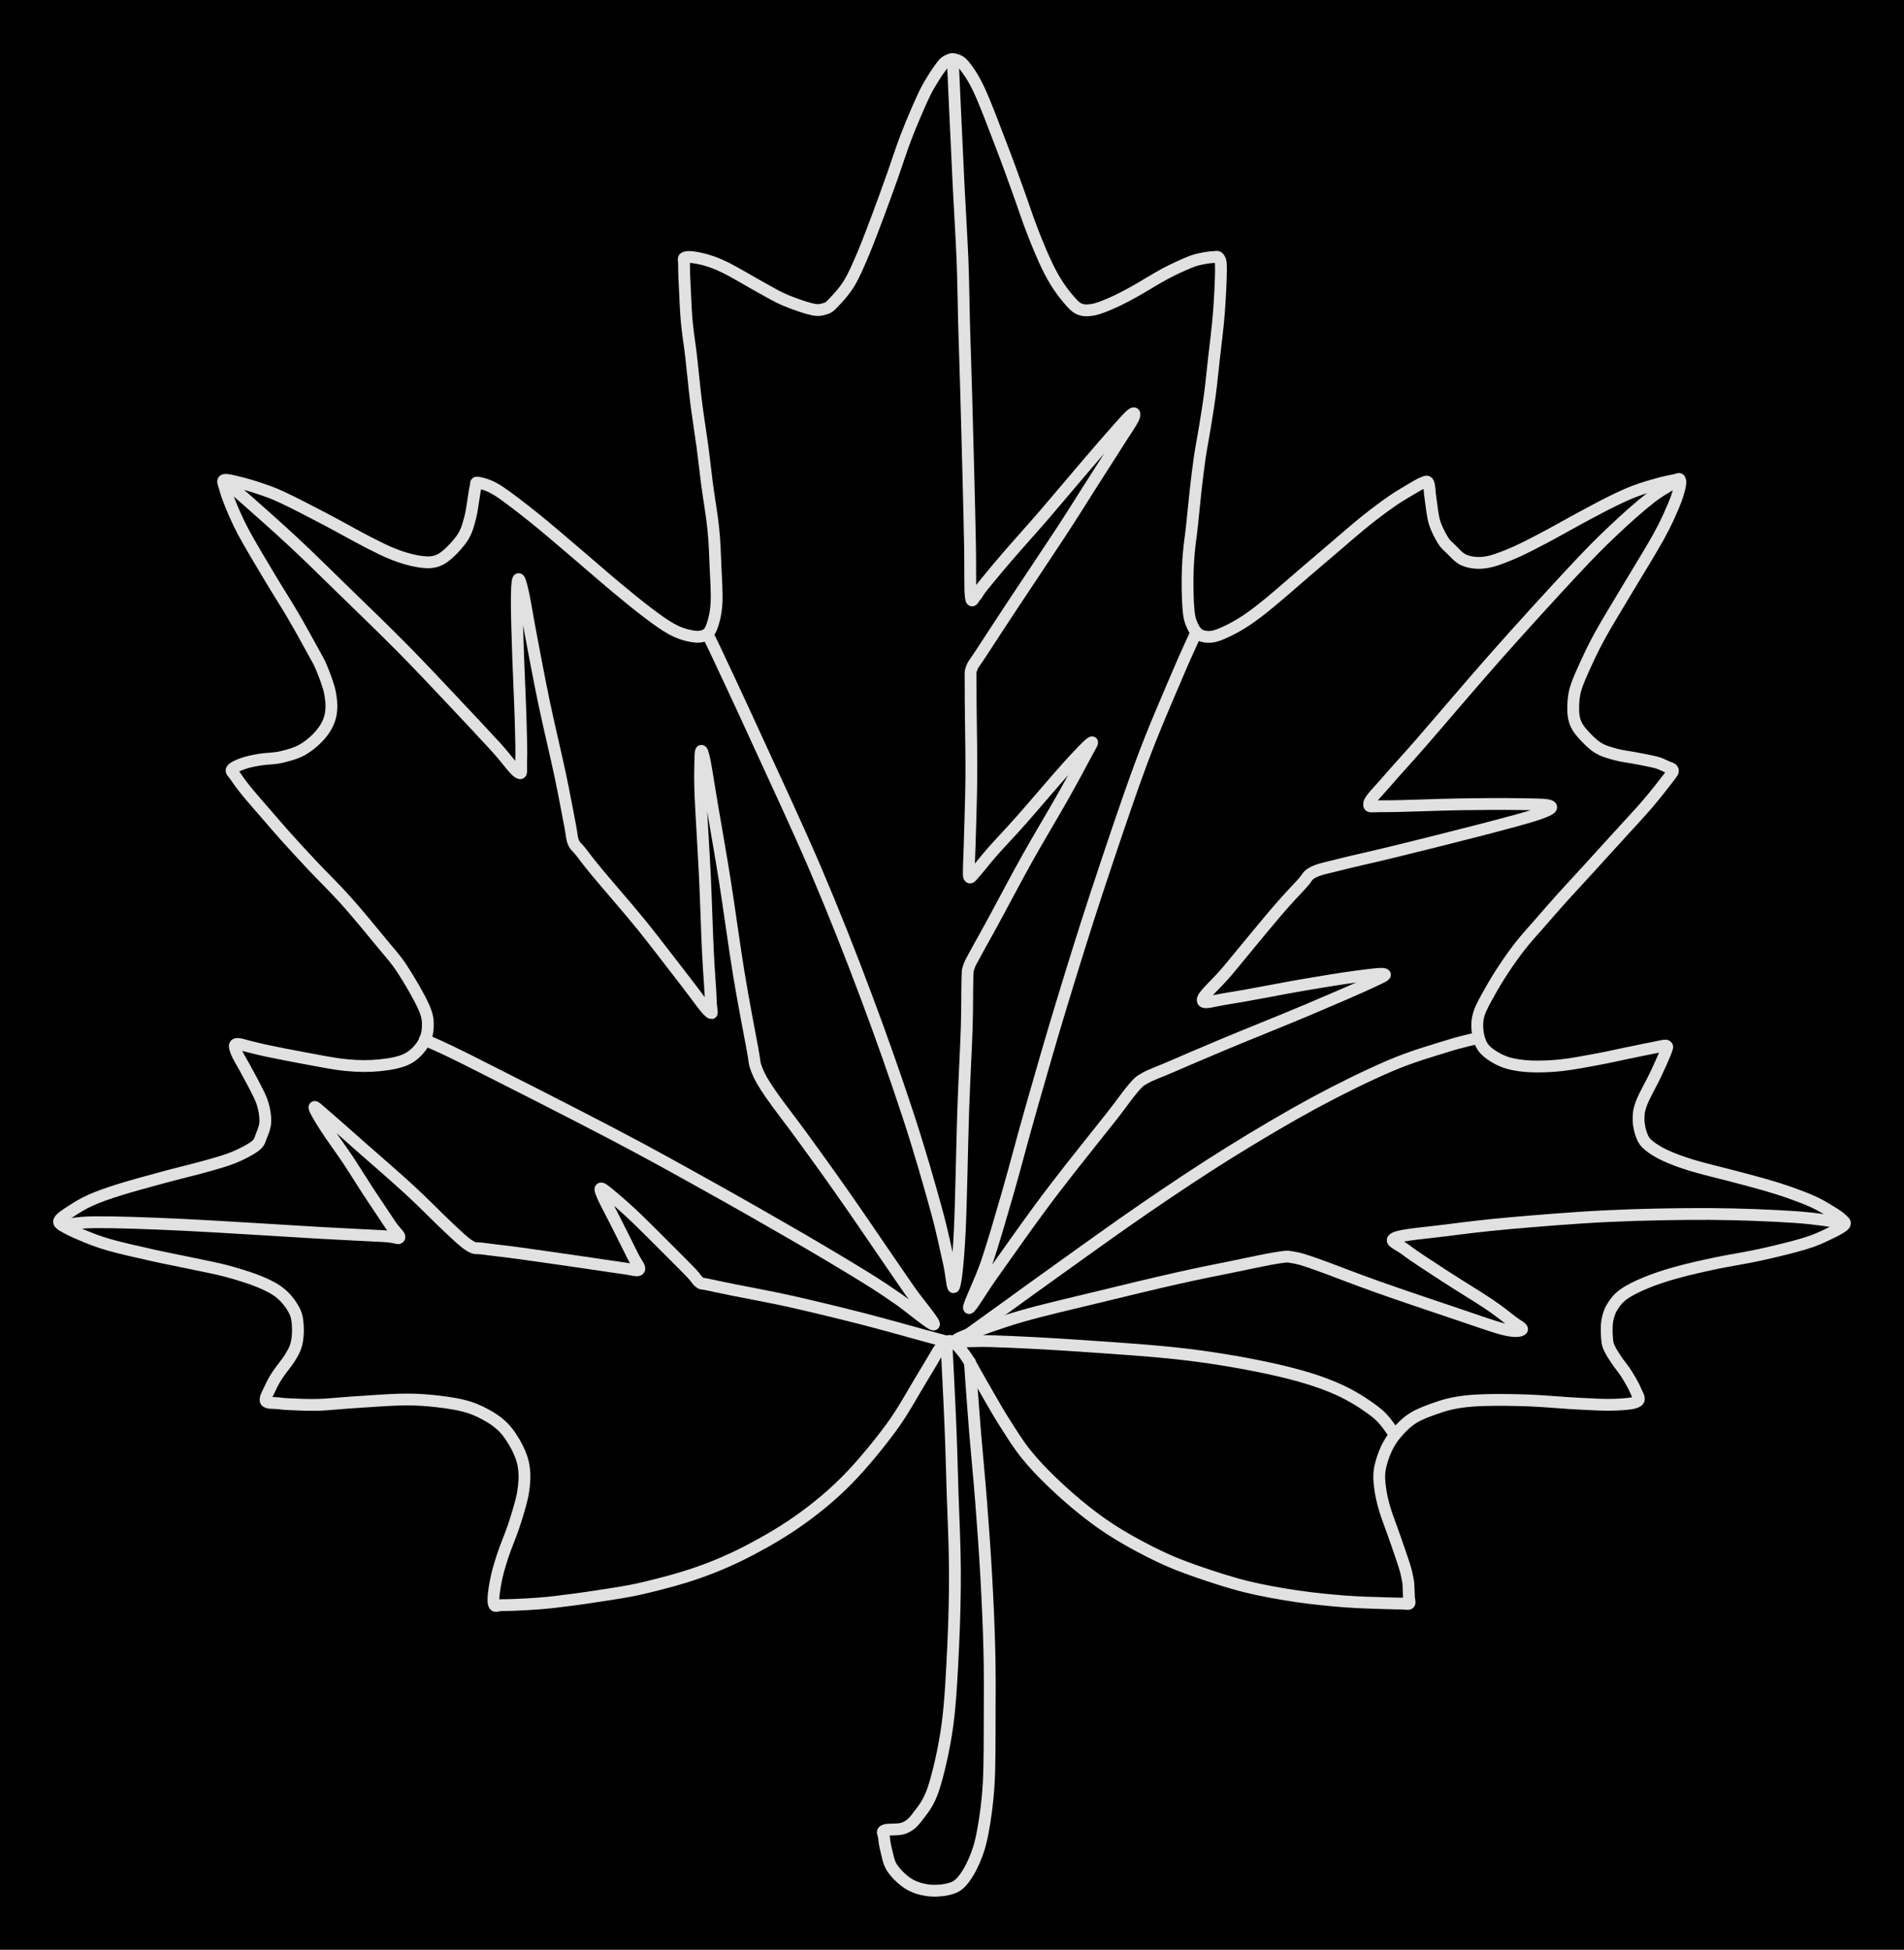 <svg version="1.1" xmlns="http://www.w3.org/2000/svg" viewBox="0 0 322.485 330.187" width="322.485" height="330.187" class="excalidraw-svg"><!-- svg-source:excalidraw --><defs><style class="style-fonts">
      </style></defs><rect x="0" y="0" width="322.485" height="330.187" fill="#000000"></rect><g stroke-linecap="round"><g transform="translate(160.306 227.445) rotate(0 -1.635 46.327)"><path d="M0 0 C0.11 2.34, 0.5 9.79, 0.67 14.05 C0.85 18.3, 0.91 21.47, 1.04 25.51 C1.17 29.56, 1.41 34.05, 1.43 38.34 C1.45 42.62, 1.35 46.81, 1.14 51.22 C0.93 55.62, 0.7 60.74, 0.15 64.77 C-0.41 68.81, -1.36 72.87, -2.19 75.43 C-3.03 77.99, -4.03 79.04, -4.86 80.16 C-5.69 81.27, -6.23 81.73, -7.17 82.12 C-8.11 82.52, -9.92 82.26, -10.49 82.52 C-11.06 82.77, -10.64 83.07, -10.59 83.65 C-10.54 84.22, -10.41 85.12, -10.18 85.99 C-9.95 86.86, -9.81 87.97, -9.2 88.88 C-8.59 89.8, -7.5 90.88, -6.51 91.51 C-5.52 92.14, -4.4 92.49, -3.29 92.65 C-2.17 92.82, -0.79 92.74, 0.18 92.51 C1.14 92.28, 1.76 92.07, 2.52 91.26 C3.27 90.46, 4.09 89.08, 4.7 87.67 C5.31 86.25, 5.75 84.95, 6.15 82.77 C6.56 80.59, 6.96 77.89, 7.15 74.59 C7.34 71.29, 7.3 66.76, 7.32 62.97 C7.34 59.19, 7.36 55.79, 7.26 51.89 C7.17 47.99, 6.97 43.7, 6.74 39.56 C6.51 35.41, 6.2 31.11, 5.88 27.02 C5.57 22.94, 5.11 18.36, 4.84 15.04 C4.57 11.72, 4.39 9.08, 4.24 7.11 C4.1 5.14, 4.02 3.87, 3.97 3.22 M0 0 C0.11 2.34, 0.5 9.79, 0.67 14.05 C0.85 18.3, 0.91 21.47, 1.04 25.51 C1.17 29.56, 1.41 34.05, 1.43 38.34 C1.45 42.62, 1.35 46.81, 1.14 51.22 C0.93 55.62, 0.7 60.74, 0.15 64.77 C-0.41 68.81, -1.36 72.87, -2.19 75.43 C-3.03 77.99, -4.03 79.04, -4.86 80.16 C-5.69 81.27, -6.23 81.73, -7.17 82.12 C-8.11 82.52, -9.92 82.26, -10.49 82.52 C-11.06 82.77, -10.64 83.07, -10.59 83.65 C-10.54 84.22, -10.41 85.12, -10.18 85.99 C-9.95 86.86, -9.81 87.97, -9.2 88.88 C-8.59 89.8, -7.5 90.88, -6.51 91.51 C-5.52 92.14, -4.4 92.49, -3.29 92.65 C-2.17 92.82, -0.79 92.74, 0.18 92.51 C1.14 92.28, 1.76 92.07, 2.52 91.26 C3.27 90.46, 4.09 89.08, 4.7 87.67 C5.31 86.25, 5.75 84.95, 6.15 82.77 C6.56 80.59, 6.96 77.89, 7.15 74.59 C7.34 71.29, 7.3 66.76, 7.32 62.97 C7.34 59.19, 7.36 55.79, 7.26 51.89 C7.17 47.99, 6.97 43.7, 6.74 39.56 C6.51 35.41, 6.2 31.11, 5.88 27.02 C5.57 22.94, 5.11 18.36, 4.84 15.04 C4.57 11.72, 4.39 9.08, 4.24 7.11 C4.1 5.14, 4.02 3.87, 3.97 3.22" stroke="#E1E1E1" stroke-width="2" fill="none"></path></g></g><mask></mask><g stroke-linecap="round"><g transform="translate(158.939 228.701) rotate(0 2.273 -87.764)"><path d="M0 0 C0.16 -0.19, 0.62 -0.85, 0.96 -1.12 C1.3 -1.39, 1.67 -1.67, 2.05 -1.62 C2.43 -1.56, 2.78 -1.24, 3.24 -0.78 C3.69 -0.32, 4.31 0.45, 4.78 1.15 C5.26 1.85, 5.4 2.23, 6.08 3.41 C6.76 4.6, 7.97 6.76, 8.86 8.28 C9.75 9.81, 10.43 11.02, 11.43 12.56 C12.42 14.11, 13.54 15.93, 14.85 17.55 C16.15 19.18, 17.59 20.68, 19.26 22.29 C20.93 23.9, 22.99 25.72, 24.87 27.2 C26.74 28.68, 28.4 29.86, 30.51 31.15 C32.63 32.44, 35.32 33.88, 37.55 34.93 C39.77 35.98, 41.46 36.61, 43.88 37.46 C46.31 38.3, 49.3 39.29, 52.08 39.98 C54.87 40.67, 57.8 41.18, 60.6 41.6 C63.4 42.02, 66.35 42.3, 68.89 42.5 C71.43 42.7, 74.23 42.74, 75.83 42.8 C77.43 42.86, 77.85 42.85, 78.5 42.85 C79.14 42.86, 79.52 43.03, 79.73 42.85 C79.93 42.67, 79.72 42.28, 79.7 41.78 C79.68 41.29, 79.65 40.35, 79.62 39.87 C79.59 39.38, 79.63 39.44, 79.51 38.88 C79.4 38.32, 79.32 37.74, 78.93 36.48 C78.54 35.23, 77.74 32.97, 77.18 31.35 C76.62 29.74, 75.98 28.15, 75.58 26.8 C75.19 25.45, 74.95 24.35, 74.81 23.24 C74.67 22.14, 74.58 21.26, 74.76 20.16 C74.93 19.07, 75.38 17.72, 75.86 16.68 C76.35 15.64, 76.9 14.78, 77.66 13.91 C78.42 13.03, 79.32 12.12, 80.42 11.43 C81.53 10.74, 83 10.21, 84.27 9.77 C85.54 9.32, 86.62 9.01, 88.06 8.78 C89.5 8.55, 90.87 8.44, 92.9 8.39 C94.93 8.34, 97.63 8.37, 100.24 8.47 C102.85 8.58, 106.18 8.9, 108.56 9.01 C110.95 9.13, 112.91 9.25, 114.54 9.18 C116.17 9.12, 117.76 9.01, 118.36 8.63 C118.97 8.25, 118.45 7.68, 118.15 6.91 C117.86 6.15, 117.13 4.91, 116.6 4.05 C116.06 3.19, 115.42 2.45, 114.94 1.75 C114.47 1.04, 114.03 0.39, 113.75 -0.19 C113.47 -0.77, 113.36 -0.95, 113.28 -1.73 C113.2 -2.51, 113.13 -3.94, 113.27 -4.88 C113.42 -5.82, 113.65 -6.59, 114.13 -7.37 C114.6 -8.15, 115.13 -8.86, 116.1 -9.55 C117.07 -10.24, 118.44 -10.9, 119.93 -11.51 C121.42 -12.12, 123.07 -12.67, 125.03 -13.21 C126.99 -13.76, 129.33 -14.28, 131.69 -14.78 C134.06 -15.28, 136.73 -15.66, 139.23 -16.22 C141.74 -16.77, 144.8 -17.52, 146.72 -18.1 C148.63 -18.68, 149.62 -19.18, 150.73 -19.71 C151.85 -20.23, 153.01 -20.83, 153.39 -21.24 C153.78 -21.66, 153.36 -21.84, 153.02 -22.2 C152.67 -22.56, 152.13 -22.93, 151.34 -23.41 C150.55 -23.9, 149.5 -24.57, 148.3 -25.12 C147.11 -25.68, 145.58 -26.24, 144.19 -26.74 C142.8 -27.23, 141.57 -27.61, 139.94 -28.08 C138.32 -28.55, 136.49 -29.02, 134.45 -29.56 C132.4 -30.1, 129.54 -30.77, 127.67 -31.34 C125.8 -31.91, 124.42 -32.43, 123.21 -32.98 C121.99 -33.54, 121.06 -34.12, 120.39 -34.67 C119.71 -35.22, 119.47 -35.56, 119.17 -36.28 C118.87 -37, 118.61 -38.07, 118.59 -39.01 C118.58 -39.94, 118.6 -40.61, 119.09 -41.9 C119.57 -43.18, 120.8 -45.29, 121.48 -46.73 C122.16 -48.17, 122.85 -49.72, 123.16 -50.53 C123.47 -51.34, 123.54 -51.43, 123.33 -51.58 C123.12 -51.73, 123.03 -51.63, 121.91 -51.43 C120.79 -51.22, 118.3 -50.69, 116.6 -50.35 C114.9 -50, 113.58 -49.68, 111.73 -49.34 C109.88 -49, 107.4 -48.51, 105.51 -48.31 C103.62 -48.11, 101.9 -48.05, 100.39 -48.11 C98.88 -48.18, 97.58 -48.36, 96.45 -48.69 C95.31 -49.03, 94.32 -49.58, 93.58 -50.1 C92.83 -50.62, 92.35 -51.1, 91.97 -51.81 C91.59 -52.53, 91.36 -53.51, 91.29 -54.4 C91.23 -55.29, 91.26 -56.1, 91.6 -57.14 C91.94 -58.18, 92.66 -59.42, 93.34 -60.64 C94.01 -61.86, 94.8 -63.16, 95.66 -64.47 C96.52 -65.77, 97.48 -67.15, 98.51 -68.47 C99.55 -69.79, 100.67 -71.01, 101.87 -72.38 C103.06 -73.75, 104.33 -75.21, 105.66 -76.69 C107 -78.18, 108.23 -79.48, 109.88 -81.29 C111.53 -83.1, 113.88 -85.67, 115.57 -87.54 C117.27 -89.41, 118.71 -90.93, 120.06 -92.5 C121.4 -94.06, 122.9 -95.98, 123.63 -96.95 C124.35 -97.91, 124.44 -97.95, 124.39 -98.27 C124.33 -98.6, 123.77 -98.67, 123.3 -98.89 C122.83 -99.1, 122.42 -99.35, 121.57 -99.59 C120.72 -99.82, 119.33 -100.06, 118.19 -100.29 C117.05 -100.51, 115.8 -100.64, 114.71 -100.94 C113.62 -101.24, 112.6 -101.51, 111.66 -102.1 C110.72 -102.69, 109.72 -103.75, 109.08 -104.48 C108.44 -105.21, 108.09 -105.74, 107.83 -106.48 C107.57 -107.23, 107.5 -108.02, 107.52 -108.94 C107.54 -109.87, 107.57 -110.81, 107.93 -112.05 C108.3 -113.3, 109.01 -114.85, 109.72 -116.4 C110.43 -117.94, 111.07 -119.3, 112.19 -121.32 C113.3 -123.33, 114.8 -125.75, 116.42 -128.48 C118.05 -131.21, 120.57 -135.28, 121.92 -137.7 C123.26 -140.12, 123.88 -141.6, 124.48 -143 C125.09 -144.4, 125.35 -145.36, 125.53 -146.11 C125.71 -146.86, 125.7 -147.27, 125.58 -147.49 C125.45 -147.71, 125.39 -147.54, 124.78 -147.42 C124.17 -147.3, 123.06 -147.09, 121.93 -146.77 C120.79 -146.46, 119.31 -146.04, 117.97 -145.53 C116.63 -145.02, 115.48 -144.48, 113.9 -143.7 C112.32 -142.92, 110.44 -141.9, 108.48 -140.85 C106.53 -139.8, 104.12 -138.41, 102.19 -137.41 C100.25 -136.4, 98.49 -135.48, 96.87 -134.82 C95.26 -134.16, 93.82 -133.6, 92.52 -133.44 C91.23 -133.27, 90.05 -133.44, 89.08 -133.83 C88.12 -134.22, 87.36 -135.19, 86.75 -135.77 C86.14 -136.35, 85.87 -136.53, 85.41 -137.29 C84.96 -138.04, 84.36 -139.14, 84.01 -140.3 C83.67 -141.47, 83.52 -143.2, 83.35 -144.3 C83.18 -145.4, 83.2 -146.47, 82.98 -146.91 C82.77 -147.35, 82.5 -147.09, 82.05 -146.93 C81.59 -146.77, 81.11 -146.47, 80.24 -145.96 C79.38 -145.44, 78.14 -144.76, 76.84 -143.85 C75.54 -142.95, 74.01 -141.81, 72.42 -140.55 C70.84 -139.28, 69.02 -137.69, 67.33 -136.25 C65.63 -134.81, 64.13 -133.52, 62.26 -131.92 C60.39 -130.32, 57.8 -128.03, 56.12 -126.66 C54.44 -125.28, 53.39 -124.48, 52.17 -123.66 C50.95 -122.85, 49.8 -122.22, 48.81 -121.76 C47.82 -121.29, 47.01 -120.95, 46.22 -120.87 C45.44 -120.79, 44.64 -120.93, 44.09 -121.28 C43.54 -121.63, 43.21 -122.29, 42.93 -122.95 C42.64 -123.61, 42.5 -124.06, 42.38 -125.25 C42.26 -126.45, 42.19 -128.54, 42.2 -130.15 C42.2 -131.76, 42.27 -133.36, 42.4 -134.92 C42.52 -136.48, 42.74 -137.71, 42.93 -139.49 C43.13 -141.27, 43.34 -143.64, 43.56 -145.59 C43.78 -147.55, 44 -149.4, 44.26 -151.2 C44.53 -153, 44.85 -154.59, 45.14 -156.38 C45.43 -158.18, 45.75 -160.09, 46 -161.99 C46.25 -163.89, 46.4 -165.56, 46.65 -167.79 C46.89 -170.02, 47.28 -172.84, 47.48 -175.37 C47.69 -177.9, 47.85 -181.36, 47.86 -182.96 C47.87 -184.56, 47.75 -184.61, 47.53 -184.98 C47.3 -185.35, 47.04 -185.18, 46.51 -185.16 C45.99 -185.14, 45.09 -185.01, 44.4 -184.85 C43.71 -184.69, 43.39 -184.64, 42.39 -184.22 C41.38 -183.8, 39.92 -183.16, 38.37 -182.33 C36.83 -181.51, 34.62 -180.11, 33.12 -179.28 C31.61 -178.45, 30.49 -177.87, 29.34 -177.37 C28.19 -176.87, 27.13 -176.43, 26.22 -176.26 C25.3 -176.1, 24.57 -176.08, 23.86 -176.38 C23.16 -176.69, 22.65 -177.32, 21.99 -178.08 C21.32 -178.85, 20.55 -179.88, 19.88 -180.97 C19.21 -182.06, 18.67 -183.1, 17.97 -184.62 C17.28 -186.15, 16.46 -188.14, 15.71 -190.11 C14.96 -192.08, 14.31 -194.11, 13.46 -196.45 C12.62 -198.78, 11.72 -201.31, 10.63 -204.12 C9.55 -206.94, 7.99 -211.11, 6.95 -213.35 C5.91 -215.59, 5.1 -216.7, 4.4 -217.58 C3.69 -218.46, 3.2 -218.5, 2.74 -218.65 C2.27 -218.79, 1.97 -218.62, 1.63 -218.46 C1.29 -218.3, 1.13 -218.24, 0.69 -217.7 C0.25 -217.16, -0.46 -216.14, -1.02 -215.2 C-1.59 -214.26, -1.97 -213.68, -2.71 -212.06 C-3.45 -210.44, -4.62 -207.73, -5.48 -205.49 C-6.34 -203.25, -7.09 -200.84, -7.88 -198.64 C-8.67 -196.43, -9.39 -194.4, -10.2 -192.26 C-11.01 -190.11, -11.92 -187.68, -12.73 -185.75 C-13.55 -183.83, -14.27 -182.11, -15.12 -180.71 C-15.97 -179.32, -17.13 -178.1, -17.82 -177.38 C-18.5 -176.66, -18.64 -176.59, -19.23 -176.41 C-19.83 -176.24, -20.25 -176.07, -21.38 -176.32 C-22.52 -176.57, -24.59 -177.29, -26.04 -177.91 C-27.49 -178.53, -28.37 -179.11, -30.07 -180.03 C-31.77 -180.96, -34.58 -182.66, -36.25 -183.47 C-37.91 -184.27, -38.94 -184.57, -40.04 -184.85 C-41.14 -185.12, -42.32 -185.28, -42.83 -185.11 C-43.34 -184.94, -43.07 -184.84, -43.08 -183.83 C-43.1 -182.83, -42.99 -180.72, -42.91 -179.08 C-42.83 -177.44, -42.77 -175.79, -42.6 -173.99 C-42.43 -172.2, -42.14 -170.56, -41.88 -168.33 C-41.62 -166.1, -41.36 -163.17, -41.04 -160.63 C-40.72 -158.08, -40.27 -155.36, -39.96 -153.05 C-39.65 -150.73, -39.49 -149.04, -39.19 -146.75 C-38.89 -144.46, -38.38 -141.6, -38.14 -139.31 C-37.9 -137.01, -37.85 -135.14, -37.76 -132.97 C-37.67 -130.81, -37.47 -128.1, -37.6 -126.31 C-37.73 -124.52, -38.13 -123.12, -38.52 -122.23 C-38.91 -121.34, -39.29 -121.17, -39.92 -120.98 C-40.55 -120.79, -41.41 -120.86, -42.3 -121.07 C-43.19 -121.27, -44.11 -121.57, -45.26 -122.21 C-46.42 -122.86, -47.67 -123.76, -49.23 -124.94 C-50.8 -126.12, -52.58 -127.58, -54.65 -129.3 C-56.71 -131.02, -59.31 -133.3, -61.63 -135.27 C-63.94 -137.23, -66.38 -139.35, -68.55 -141.08 C-70.73 -142.81, -73.12 -144.69, -74.68 -145.67 C-76.24 -146.64, -77.3 -146.83, -77.92 -146.95 C-78.53 -147.07, -78.23 -146.8, -78.36 -146.38 C-78.49 -145.95, -78.55 -145.31, -78.71 -144.41 C-78.87 -143.52, -79.01 -142.1, -79.31 -141 C-79.61 -139.9, -79.86 -138.86, -80.49 -137.83 C-81.12 -136.81, -82.26 -135.58, -83.08 -134.87 C-83.9 -134.16, -84.51 -133.79, -85.38 -133.59 C-86.25 -133.39, -87.16 -133.47, -88.29 -133.67 C-89.43 -133.87, -90.81 -134.26, -92.2 -134.81 C-93.6 -135.35, -94.73 -135.93, -96.68 -136.92 C-98.62 -137.92, -101.47 -139.54, -103.86 -140.79 C-106.25 -142.04, -109.17 -143.56, -111.01 -144.42 C-112.86 -145.29, -113.69 -145.54, -114.95 -145.97 C-116.21 -146.4, -117.57 -146.78, -118.57 -147.02 C-119.57 -147.26, -120.55 -147.53, -120.94 -147.41 C-121.33 -147.28, -121.09 -146.97, -120.91 -146.27 C-120.73 -145.57, -120.39 -144.49, -119.85 -143.19 C-119.3 -141.89, -118.74 -140.49, -117.64 -138.45 C-116.54 -136.41, -114.64 -133.25, -113.26 -130.94 C-111.89 -128.63, -110.6 -126.66, -109.38 -124.58 C-108.16 -122.5, -106.76 -119.96, -105.94 -118.45 C-105.11 -116.93, -104.91 -116.68, -104.42 -115.48 C-103.93 -114.27, -103.25 -112.53, -103.01 -111.2 C-102.77 -109.87, -102.72 -108.61, -102.98 -107.47 C-103.24 -106.34, -103.8 -105.33, -104.59 -104.38 C-105.37 -103.43, -106.56 -102.41, -107.68 -101.76 C-108.8 -101.11, -110.12 -100.78, -111.32 -100.49 C-112.53 -100.21, -113.85 -100.24, -114.92 -100.06 C-115.99 -99.88, -116.95 -99.69, -117.73 -99.41 C-118.52 -99.14, -119.42 -98.75, -119.65 -98.4 C-119.88 -98.06, -119.53 -97.93, -119.12 -97.32 C-118.72 -96.72, -118.12 -95.87, -117.25 -94.8 C-116.38 -93.72, -115.01 -92.17, -113.9 -90.89 C-112.79 -89.61, -111.89 -88.54, -110.6 -87.1 C-109.3 -85.66, -107.86 -84.08, -106.14 -82.25 C-104.42 -80.42, -102.23 -78.3, -100.28 -76.12 C-98.33 -73.94, -96.01 -71.09, -94.43 -69.18 C-92.86 -67.26, -92.03 -66.44, -90.83 -64.62 C-89.63 -62.8, -87.94 -59.89, -87.21 -58.26 C-86.49 -56.64, -86.45 -55.93, -86.48 -54.85 C-86.51 -53.76, -86.79 -52.71, -87.39 -51.78 C-88 -50.86, -88.89 -49.9, -90.11 -49.32 C-91.34 -48.74, -93.05 -48.45, -94.75 -48.29 C-96.45 -48.12, -98.23 -48.13, -100.31 -48.33 C-102.4 -48.53, -105.04 -49.08, -107.24 -49.48 C-109.44 -49.88, -112 -50.39, -113.53 -50.71 C-115.07 -51.03, -115.55 -51.19, -116.45 -51.39 C-117.35 -51.59, -118.52 -52.03, -118.93 -51.89 C-119.34 -51.76, -119.14 -51.23, -118.91 -50.57 C-118.68 -49.92, -118.07 -48.97, -117.52 -47.96 C-116.98 -46.94, -116.18 -45.53, -115.66 -44.49 C-115.14 -43.45, -114.7 -42.66, -114.43 -41.71 C-114.15 -40.76, -113.97 -39.64, -114 -38.77 C-114.03 -37.89, -114.33 -37.16, -114.62 -36.47 C-114.9 -35.79, -114.89 -35.29, -115.68 -34.66 C-116.47 -34.03, -117.94 -33.27, -119.35 -32.69 C-120.76 -32.11, -122.2 -31.73, -124.16 -31.18 C-126.12 -30.62, -128.68 -30.03, -131.11 -29.37 C-133.53 -28.71, -136.61 -27.88, -138.69 -27.23 C-140.77 -26.58, -142.22 -26.06, -143.59 -25.45 C-144.96 -24.85, -146.03 -24.15, -146.91 -23.58 C-147.79 -23.01, -148.63 -22.47, -148.85 -22.06 C-149.07 -21.65, -148.88 -21.53, -148.25 -21.11 C-147.62 -20.7, -146.36 -20.09, -145.06 -19.55 C-143.76 -19.01, -142.45 -18.46, -140.46 -17.89 C-138.47 -17.32, -135.44 -16.65, -133.12 -16.13 C-130.8 -15.61, -128.63 -15.2, -126.54 -14.76 C-124.45 -14.31, -122.47 -13.96, -120.55 -13.45 C-118.64 -12.93, -116.57 -12.3, -115.04 -11.67 C-113.52 -11.04, -112.39 -10.48, -111.4 -9.66 C-110.4 -8.84, -109.57 -7.7, -109.09 -6.76 C-108.6 -5.83, -108.55 -4.97, -108.49 -4.03 C-108.44 -3.08, -108.51 -1.98, -108.73 -1.11 C-108.95 -0.24, -109.29 0.35, -109.82 1.22 C-110.35 2.09, -111.36 3.25, -111.91 4.1 C-112.47 4.95, -112.81 5.57, -113.14 6.31 C-113.48 7.05, -114.13 8.11, -113.92 8.55 C-113.7 8.99, -112.6 8.84, -111.85 8.93 C-111.1 9.03, -110.58 9.08, -109.42 9.12 C-108.26 9.17, -106.59 9.25, -104.91 9.2 C-103.22 9.14, -101.54 8.94, -99.29 8.79 C-97.03 8.65, -93.56 8.38, -91.37 8.32 C-89.18 8.27, -87.95 8.32, -86.15 8.48 C-84.35 8.65, -82.14 8.93, -80.57 9.32 C-78.99 9.71, -77.86 10.21, -76.7 10.84 C-75.53 11.47, -74.5 12.17, -73.6 13.1 C-72.71 14.04, -71.89 15.34, -71.32 16.47 C-70.75 17.61, -70.36 18.64, -70.2 19.92 C-70.04 21.19, -70.09 22.52, -70.36 24.11 C-70.64 25.71, -71.28 27.71, -71.85 29.5 C-72.43 31.29, -73.3 33.22, -73.82 34.85 C-74.35 36.48, -74.77 37.94, -75.01 39.28 C-75.26 40.63, -75.49 42.28, -75.29 42.92 C-75.1 43.56, -74.79 43.11, -73.84 43.12 C-72.89 43.13, -71.07 43.06, -69.59 42.97 C-68.11 42.88, -66.93 42.81, -64.94 42.58 C-62.95 42.35, -60.17 41.98, -57.67 41.59 C-55.17 41.2, -52.81 40.89, -49.94 40.22 C-47.07 39.54, -43.48 38.61, -40.46 37.53 C-37.43 36.45, -34.69 35.25, -31.81 33.74 C-28.93 32.23, -25.9 30.45, -23.16 28.47 C-20.42 26.49, -17.91 24.42, -15.38 21.85 C-12.85 19.27, -10.04 15.83, -7.98 13.03 C-5.92 10.23, -4.34 7.22, -3.01 5.05 C-1.68 2.88, -0.5 0.84, 0 0 M0 0 C0.16 -0.19, 0.62 -0.85, 0.96 -1.12 C1.3 -1.39, 1.67 -1.67, 2.05 -1.62 C2.43 -1.56, 2.78 -1.24, 3.24 -0.78 C3.69 -0.32, 4.31 0.45, 4.78 1.15 C5.26 1.85, 5.4 2.23, 6.08 3.41 C6.76 4.6, 7.97 6.76, 8.86 8.28 C9.75 9.81, 10.43 11.02, 11.43 12.56 C12.42 14.11, 13.54 15.93, 14.85 17.55 C16.15 19.18, 17.59 20.68, 19.26 22.29 C20.93 23.9, 22.99 25.72, 24.87 27.2 C26.74 28.68, 28.4 29.86, 30.51 31.15 C32.63 32.44, 35.32 33.88, 37.55 34.93 C39.77 35.98, 41.46 36.61, 43.88 37.46 C46.31 38.3, 49.3 39.29, 52.08 39.98 C54.87 40.67, 57.8 41.18, 60.6 41.6 C63.4 42.02, 66.35 42.3, 68.89 42.5 C71.43 42.7, 74.23 42.74, 75.83 42.8 C77.43 42.86, 77.85 42.85, 78.5 42.85 C79.14 42.86, 79.52 43.03, 79.73 42.85 C79.93 42.67, 79.72 42.28, 79.7 41.78 C79.68 41.29, 79.65 40.35, 79.62 39.87 C79.59 39.38, 79.63 39.44, 79.51 38.88 C79.4 38.32, 79.32 37.74, 78.93 36.48 C78.54 35.23, 77.74 32.97, 77.18 31.35 C76.62 29.74, 75.98 28.15, 75.58 26.8 C75.19 25.45, 74.95 24.35, 74.81 23.24 C74.67 22.14, 74.58 21.26, 74.76 20.16 C74.93 19.07, 75.38 17.72, 75.86 16.68 C76.35 15.64, 76.9 14.78, 77.66 13.91 C78.42 13.03, 79.32 12.12, 80.42 11.43 C81.53 10.74, 83 10.21, 84.27 9.77 C85.54 9.32, 86.62 9.01, 88.06 8.78 C89.5 8.55, 90.87 8.44, 92.9 8.39 C94.93 8.34, 97.63 8.37, 100.24 8.47 C102.85 8.58, 106.18 8.9, 108.56 9.01 C110.95 9.13, 112.91 9.25, 114.54 9.18 C116.17 9.12, 117.76 9.01, 118.36 8.63 C118.97 8.25, 118.45 7.68, 118.15 6.91 C117.86 6.15, 117.13 4.91, 116.6 4.05 C116.06 3.19, 115.42 2.45, 114.94 1.75 C114.47 1.04, 114.03 0.39, 113.75 -0.19 C113.47 -0.77, 113.36 -0.95, 113.28 -1.73 C113.2 -2.51, 113.13 -3.94, 113.27 -4.88 C113.42 -5.82, 113.65 -6.59, 114.13 -7.37 C114.6 -8.15, 115.13 -8.86, 116.1 -9.55 C117.07 -10.24, 118.44 -10.9, 119.93 -11.51 C121.42 -12.12, 123.07 -12.67, 125.03 -13.21 C126.99 -13.76, 129.33 -14.28, 131.69 -14.78 C134.06 -15.28, 136.73 -15.66, 139.23 -16.22 C141.74 -16.77, 144.8 -17.52, 146.72 -18.1 C148.63 -18.68, 149.62 -19.18, 150.73 -19.71 C151.85 -20.23, 153.01 -20.83, 153.39 -21.24 C153.78 -21.66, 153.36 -21.84, 153.02 -22.2 C152.67 -22.56, 152.13 -22.93, 151.34 -23.41 C150.55 -23.9, 149.5 -24.57, 148.3 -25.12 C147.11 -25.68, 145.58 -26.24, 144.19 -26.74 C142.8 -27.23, 141.57 -27.61, 139.94 -28.08 C138.32 -28.55, 136.49 -29.02, 134.45 -29.56 C132.4 -30.1, 129.54 -30.77, 127.67 -31.34 C125.8 -31.91, 124.42 -32.43, 123.21 -32.98 C121.99 -33.54, 121.06 -34.12, 120.39 -34.67 C119.71 -35.22, 119.47 -35.56, 119.17 -36.28 C118.87 -37, 118.61 -38.07, 118.59 -39.01 C118.58 -39.94, 118.6 -40.61, 119.09 -41.9 C119.57 -43.18, 120.8 -45.29, 121.48 -46.73 C122.16 -48.17, 122.85 -49.72, 123.16 -50.53 C123.47 -51.34, 123.54 -51.43, 123.33 -51.58 C123.12 -51.73, 123.03 -51.63, 121.91 -51.43 C120.79 -51.22, 118.3 -50.69, 116.6 -50.35 C114.9 -50, 113.58 -49.68, 111.73 -49.34 C109.88 -49, 107.4 -48.51, 105.51 -48.31 C103.62 -48.11, 101.9 -48.05, 100.39 -48.11 C98.88 -48.18, 97.58 -48.36, 96.45 -48.69 C95.31 -49.03, 94.32 -49.58, 93.58 -50.1 C92.83 -50.62, 92.35 -51.1, 91.97 -51.81 C91.59 -52.53, 91.36 -53.51, 91.29 -54.4 C91.23 -55.29, 91.26 -56.1, 91.6 -57.14 C91.94 -58.18, 92.66 -59.42, 93.34 -60.64 C94.01 -61.86, 94.8 -63.16, 95.66 -64.47 C96.52 -65.77, 97.48 -67.15, 98.51 -68.47 C99.55 -69.79, 100.67 -71.01, 101.87 -72.38 C103.06 -73.75, 104.33 -75.21, 105.66 -76.69 C107 -78.18, 108.23 -79.48, 109.88 -81.29 C111.53 -83.1, 113.88 -85.67, 115.57 -87.54 C117.27 -89.41, 118.71 -90.93, 120.06 -92.5 C121.4 -94.06, 122.9 -95.98, 123.63 -96.95 C124.35 -97.91, 124.44 -97.95, 124.39 -98.27 C124.33 -98.6, 123.77 -98.67, 123.3 -98.89 C122.83 -99.1, 122.42 -99.35, 121.57 -99.59 C120.72 -99.82, 119.33 -100.06, 118.19 -100.29 C117.05 -100.51, 115.8 -100.64, 114.71 -100.94 C113.62 -101.24, 112.6 -101.51, 111.66 -102.1 C110.72 -102.69, 109.72 -103.75, 109.08 -104.48 C108.44 -105.21, 108.09 -105.74, 107.83 -106.48 C107.57 -107.23, 107.5 -108.02, 107.52 -108.94 C107.54 -109.87, 107.57 -110.81, 107.93 -112.05 C108.3 -113.3, 109.01 -114.85, 109.72 -116.4 C110.43 -117.94, 111.07 -119.3, 112.19 -121.32 C113.3 -123.33, 114.8 -125.75, 116.42 -128.48 C118.05 -131.21, 120.57 -135.28, 121.92 -137.7 C123.26 -140.12, 123.88 -141.6, 124.48 -143 C125.09 -144.4, 125.35 -145.36, 125.53 -146.11 C125.71 -146.86, 125.7 -147.27, 125.58 -147.49 C125.45 -147.71, 125.39 -147.54, 124.78 -147.42 C124.17 -147.3, 123.06 -147.09, 121.93 -146.77 C120.79 -146.46, 119.31 -146.04, 117.97 -145.53 C116.63 -145.02, 115.48 -144.48, 113.9 -143.7 C112.32 -142.92, 110.44 -141.9, 108.48 -140.85 C106.53 -139.8, 104.12 -138.41, 102.19 -137.41 C100.25 -136.4, 98.49 -135.48, 96.87 -134.82 C95.26 -134.16, 93.82 -133.6, 92.52 -133.44 C91.23 -133.27, 90.05 -133.44, 89.08 -133.83 C88.12 -134.22, 87.36 -135.19, 86.75 -135.77 C86.14 -136.35, 85.87 -136.53, 85.41 -137.29 C84.96 -138.04, 84.36 -139.14, 84.01 -140.3 C83.67 -141.47, 83.52 -143.2, 83.35 -144.3 C83.18 -145.4, 83.2 -146.47, 82.98 -146.91 C82.77 -147.35, 82.5 -147.09, 82.05 -146.93 C81.59 -146.77, 81.11 -146.47, 80.24 -145.96 C79.38 -145.44, 78.14 -144.76, 76.84 -143.85 C75.54 -142.95, 74.01 -141.81, 72.42 -140.55 C70.84 -139.28, 69.02 -137.69, 67.33 -136.25 C65.63 -134.81, 64.13 -133.52, 62.26 -131.92 C60.39 -130.32, 57.8 -128.03, 56.12 -126.66 C54.44 -125.28, 53.39 -124.48, 52.17 -123.66 C50.95 -122.85, 49.8 -122.22, 48.81 -121.76 C47.82 -121.29, 47.01 -120.95, 46.22 -120.87 C45.44 -120.79, 44.64 -120.93, 44.09 -121.28 C43.54 -121.63, 43.21 -122.29, 42.93 -122.95 C42.64 -123.61, 42.5 -124.06, 42.38 -125.25 C42.26 -126.45, 42.19 -128.54, 42.2 -130.15 C42.2 -131.76, 42.27 -133.36, 42.4 -134.92 C42.52 -136.48, 42.74 -137.71, 42.93 -139.49 C43.13 -141.27, 43.34 -143.64, 43.56 -145.59 C43.78 -147.55, 44 -149.4, 44.26 -151.2 C44.53 -153, 44.85 -154.59, 45.14 -156.38 C45.43 -158.18, 45.75 -160.09, 46 -161.99 C46.25 -163.89, 46.4 -165.56, 46.65 -167.79 C46.89 -170.02, 47.28 -172.84, 47.48 -175.37 C47.69 -177.9, 47.85 -181.36, 47.86 -182.96 C47.87 -184.56, 47.75 -184.61, 47.53 -184.98 C47.3 -185.35, 47.04 -185.18, 46.51 -185.16 C45.99 -185.14, 45.09 -185.01, 44.4 -184.85 C43.71 -184.69, 43.39 -184.64, 42.39 -184.22 C41.38 -183.8, 39.92 -183.16, 38.37 -182.33 C36.83 -181.51, 34.62 -180.11, 33.12 -179.28 C31.61 -178.45, 30.49 -177.87, 29.34 -177.37 C28.19 -176.87, 27.13 -176.43, 26.22 -176.26 C25.3 -176.1, 24.57 -176.08, 23.86 -176.38 C23.16 -176.69, 22.65 -177.32, 21.99 -178.08 C21.32 -178.85, 20.55 -179.88, 19.88 -180.97 C19.21 -182.06, 18.67 -183.1, 17.97 -184.62 C17.28 -186.15, 16.46 -188.14, 15.71 -190.11 C14.96 -192.08, 14.31 -194.11, 13.46 -196.45 C12.62 -198.78, 11.72 -201.31, 10.63 -204.12 C9.55 -206.94, 7.99 -211.11, 6.95 -213.35 C5.91 -215.59, 5.1 -216.7, 4.4 -217.58 C3.69 -218.46, 3.2 -218.5, 2.74 -218.65 C2.27 -218.79, 1.97 -218.62, 1.63 -218.46 C1.29 -218.3, 1.13 -218.24, 0.69 -217.7 C0.25 -217.16, -0.46 -216.14, -1.02 -215.2 C-1.59 -214.26, -1.97 -213.68, -2.71 -212.06 C-3.45 -210.44, -4.62 -207.73, -5.48 -205.49 C-6.34 -203.25, -7.09 -200.84, -7.88 -198.64 C-8.67 -196.43, -9.39 -194.4, -10.2 -192.26 C-11.01 -190.11, -11.92 -187.68, -12.73 -185.75 C-13.55 -183.83, -14.27 -182.11, -15.12 -180.71 C-15.97 -179.32, -17.13 -178.1, -17.82 -177.38 C-18.5 -176.66, -18.64 -176.59, -19.23 -176.41 C-19.83 -176.24, -20.25 -176.07, -21.38 -176.32 C-22.52 -176.57, -24.59 -177.29, -26.04 -177.91 C-27.49 -178.53, -28.37 -179.11, -30.07 -180.03 C-31.77 -180.96, -34.58 -182.66, -36.25 -183.47 C-37.91 -184.27, -38.94 -184.57, -40.04 -184.85 C-41.14 -185.12, -42.32 -185.28, -42.83 -185.11 C-43.34 -184.94, -43.07 -184.84, -43.08 -183.83 C-43.1 -182.83, -42.99 -180.72, -42.91 -179.08 C-42.83 -177.44, -42.77 -175.79, -42.6 -173.99 C-42.43 -172.2, -42.14 -170.56, -41.88 -168.33 C-41.62 -166.1, -41.36 -163.17, -41.04 -160.63 C-40.72 -158.08, -40.27 -155.36, -39.96 -153.05 C-39.65 -150.73, -39.49 -149.04, -39.19 -146.75 C-38.89 -144.46, -38.38 -141.6, -38.14 -139.31 C-37.9 -137.01, -37.85 -135.14, -37.76 -132.97 C-37.67 -130.81, -37.47 -128.1, -37.6 -126.31 C-37.73 -124.52, -38.13 -123.12, -38.52 -122.23 C-38.91 -121.34, -39.29 -121.17, -39.92 -120.98 C-40.55 -120.79, -41.41 -120.86, -42.3 -121.07 C-43.19 -121.27, -44.11 -121.57, -45.26 -122.21 C-46.42 -122.86, -47.67 -123.76, -49.23 -124.94 C-50.8 -126.12, -52.58 -127.58, -54.65 -129.3 C-56.71 -131.02, -59.31 -133.3, -61.63 -135.27 C-63.94 -137.23, -66.38 -139.35, -68.55 -141.08 C-70.73 -142.81, -73.12 -144.69, -74.68 -145.67 C-76.24 -146.64, -77.3 -146.83, -77.92 -146.95 C-78.53 -147.07, -78.23 -146.8, -78.36 -146.38 C-78.49 -145.95, -78.55 -145.31, -78.71 -144.41 C-78.87 -143.52, -79.01 -142.1, -79.31 -141 C-79.61 -139.9, -79.86 -138.86, -80.49 -137.83 C-81.12 -136.81, -82.26 -135.58, -83.08 -134.87 C-83.9 -134.16, -84.51 -133.79, -85.38 -133.59 C-86.25 -133.39, -87.16 -133.47, -88.29 -133.67 C-89.43 -133.87, -90.81 -134.26, -92.2 -134.81 C-93.6 -135.35, -94.73 -135.93, -96.68 -136.92 C-98.62 -137.92, -101.47 -139.54, -103.86 -140.79 C-106.25 -142.04, -109.17 -143.56, -111.01 -144.42 C-112.86 -145.29, -113.69 -145.54, -114.95 -145.97 C-116.21 -146.4, -117.57 -146.78, -118.57 -147.02 C-119.57 -147.26, -120.55 -147.53, -120.94 -147.41 C-121.33 -147.28, -121.09 -146.97, -120.91 -146.27 C-120.73 -145.57, -120.39 -144.49, -119.85 -143.19 C-119.3 -141.89, -118.74 -140.49, -117.64 -138.45 C-116.54 -136.41, -114.64 -133.25, -113.26 -130.94 C-111.89 -128.63, -110.6 -126.66, -109.38 -124.58 C-108.16 -122.5, -106.76 -119.96, -105.94 -118.45 C-105.11 -116.93, -104.91 -116.68, -104.42 -115.48 C-103.93 -114.27, -103.25 -112.53, -103.01 -111.2 C-102.77 -109.87, -102.72 -108.61, -102.98 -107.47 C-103.24 -106.34, -103.8 -105.33, -104.59 -104.38 C-105.37 -103.43, -106.56 -102.41, -107.68 -101.76 C-108.8 -101.11, -110.12 -100.78, -111.32 -100.49 C-112.53 -100.21, -113.85 -100.24, -114.92 -100.06 C-115.99 -99.88, -116.95 -99.69, -117.73 -99.41 C-118.52 -99.14, -119.42 -98.75, -119.65 -98.4 C-119.88 -98.06, -119.53 -97.93, -119.12 -97.32 C-118.72 -96.72, -118.12 -95.87, -117.25 -94.8 C-116.38 -93.72, -115.01 -92.17, -113.9 -90.89 C-112.79 -89.61, -111.89 -88.54, -110.6 -87.1 C-109.3 -85.66, -107.86 -84.08, -106.14 -82.25 C-104.42 -80.42, -102.23 -78.3, -100.28 -76.12 C-98.33 -73.94, -96.01 -71.09, -94.43 -69.18 C-92.86 -67.26, -92.03 -66.44, -90.83 -64.62 C-89.63 -62.8, -87.94 -59.89, -87.21 -58.26 C-86.49 -56.64, -86.45 -55.93, -86.48 -54.85 C-86.51 -53.76, -86.79 -52.71, -87.39 -51.78 C-88 -50.86, -88.89 -49.9, -90.11 -49.32 C-91.34 -48.74, -93.05 -48.45, -94.75 -48.29 C-96.45 -48.12, -98.23 -48.13, -100.31 -48.33 C-102.4 -48.53, -105.04 -49.08, -107.24 -49.48 C-109.44 -49.88, -112 -50.39, -113.53 -50.71 C-115.07 -51.03, -115.55 -51.19, -116.45 -51.39 C-117.35 -51.59, -118.52 -52.03, -118.93 -51.89 C-119.34 -51.76, -119.14 -51.23, -118.91 -50.57 C-118.68 -49.92, -118.07 -48.97, -117.52 -47.96 C-116.98 -46.94, -116.18 -45.53, -115.66 -44.49 C-115.14 -43.45, -114.7 -42.66, -114.43 -41.71 C-114.15 -40.76, -113.97 -39.64, -114 -38.77 C-114.03 -37.89, -114.33 -37.16, -114.62 -36.47 C-114.9 -35.79, -114.89 -35.29, -115.68 -34.66 C-116.47 -34.03, -117.94 -33.27, -119.35 -32.69 C-120.76 -32.11, -122.2 -31.73, -124.16 -31.18 C-126.12 -30.62, -128.68 -30.03, -131.11 -29.37 C-133.53 -28.71, -136.61 -27.88, -138.69 -27.23 C-140.77 -26.58, -142.22 -26.06, -143.59 -25.45 C-144.96 -24.85, -146.03 -24.15, -146.91 -23.58 C-147.79 -23.01, -148.63 -22.47, -148.85 -22.06 C-149.07 -21.65, -148.88 -21.53, -148.25 -21.11 C-147.62 -20.7, -146.36 -20.09, -145.06 -19.55 C-143.76 -19.01, -142.45 -18.46, -140.46 -17.89 C-138.47 -17.32, -135.44 -16.65, -133.12 -16.13 C-130.8 -15.61, -128.63 -15.2, -126.54 -14.76 C-124.45 -14.31, -122.47 -13.96, -120.55 -13.45 C-118.64 -12.93, -116.57 -12.3, -115.04 -11.67 C-113.52 -11.04, -112.39 -10.48, -111.4 -9.66 C-110.4 -8.84, -109.57 -7.7, -109.09 -6.76 C-108.6 -5.83, -108.55 -4.97, -108.49 -4.03 C-108.44 -3.08, -108.51 -1.98, -108.73 -1.11 C-108.95 -0.24, -109.29 0.35, -109.82 1.22 C-110.35 2.09, -111.36 3.25, -111.91 4.1 C-112.47 4.95, -112.81 5.57, -113.14 6.31 C-113.48 7.05, -114.13 8.11, -113.92 8.55 C-113.7 8.99, -112.6 8.84, -111.85 8.93 C-111.1 9.03, -110.58 9.08, -109.42 9.12 C-108.26 9.17, -106.59 9.25, -104.91 9.2 C-103.22 9.14, -101.54 8.94, -99.29 8.79 C-97.03 8.65, -93.56 8.38, -91.37 8.32 C-89.18 8.27, -87.95 8.32, -86.15 8.48 C-84.35 8.65, -82.14 8.93, -80.57 9.32 C-78.99 9.71, -77.86 10.21, -76.7 10.84 C-75.53 11.47, -74.5 12.17, -73.6 13.1 C-72.71 14.04, -71.89 15.34, -71.32 16.47 C-70.75 17.61, -70.36 18.64, -70.2 19.92 C-70.04 21.19, -70.09 22.52, -70.36 24.11 C-70.64 25.71, -71.28 27.71, -71.85 29.5 C-72.43 31.29, -73.3 33.22, -73.82 34.85 C-74.35 36.48, -74.77 37.94, -75.01 39.28 C-75.26 40.63, -75.49 42.28, -75.29 42.92 C-75.1 43.56, -74.79 43.11, -73.84 43.12 C-72.89 43.13, -71.07 43.06, -69.59 42.97 C-68.11 42.88, -66.93 42.81, -64.94 42.58 C-62.95 42.35, -60.17 41.98, -57.67 41.59 C-55.17 41.2, -52.81 40.89, -49.94 40.22 C-47.07 39.54, -43.48 38.61, -40.46 37.53 C-37.43 36.45, -34.69 35.25, -31.81 33.74 C-28.93 32.23, -25.9 30.45, -23.16 28.47 C-20.42 26.49, -17.91 24.42, -15.38 21.85 C-12.85 19.27, -10.04 15.83, -7.98 13.03 C-5.92 10.23, -4.34 7.22, -3.01 5.05 C-1.68 2.88, -0.5 0.84, 0 0" stroke="#E1E1E1" stroke-width="2" fill="none"></path></g></g><mask></mask><g stroke-linecap="round"><g transform="translate(161.375 10.054) rotate(0 -5.553 103.891)"><path d="M0 0 C0.06 1.3, 0.18 4.2, 0.35 7.77 C0.51 11.34, 0.78 17.04, 0.99 21.42 C1.21 25.8, 1.49 30.19, 1.65 34.07 C1.8 37.95, 1.81 40.97, 1.91 44.7 C2.02 48.42, 2.15 52.11, 2.27 56.43 C2.39 60.76, 2.54 66.31, 2.65 70.64 C2.76 74.97, 2.86 79.03, 2.92 82.42 C2.99 85.81, 2.89 89.55, 3.05 90.96 C3.21 92.37, 3.54 91.17, 3.87 90.89 C4.2 90.61, 4.13 90.39, 5.02 89.28 C5.92 88.17, 7.46 86.29, 9.22 84.25 C10.98 82.2, 13.33 79.61, 15.58 77.01 C17.83 74.4, 20.59 71.09, 22.71 68.62 C24.83 66.15, 27 63.63, 28.3 62.19 C29.59 60.75, 30.1 60.21, 30.47 59.99 C30.85 59.77, 30.88 60.16, 30.54 60.88 C30.19 61.6, 29.61 62.39, 28.39 64.3 C27.18 66.21, 24.97 69.67, 23.26 72.34 C21.55 75.02, 20.3 77.06, 18.15 80.34 C16 83.62, 12.61 88.66, 10.38 92.03 C8.15 95.41, 5.98 98.73, 4.78 100.58 C3.58 102.43, 3.49 102.31, 3.19 103.12 C2.9 103.93, 3.04 104.03, 3.02 105.44 C3 106.85, 3.04 108.86, 3.06 111.59 C3.08 114.32, 3.18 118.26, 3.14 121.83 C3.11 125.4, 2.92 130.56, 2.86 133.03 C2.79 135.5, 2.74 135.74, 2.73 136.65 C2.73 137.56, 2.64 138.32, 2.82 138.49 C2.99 138.67, 3.1 138.45, 3.76 137.72 C4.42 136.99, 5.44 135.63, 6.76 134.13 C8.08 132.63, 9.57 131.12, 11.68 128.73 C13.79 126.35, 17.47 121.99, 19.42 119.83 C21.38 117.66, 22.9 116.08, 23.42 115.73 C23.94 115.38, 23.34 116.21, 22.54 117.74 C21.74 119.26, 20.29 121.96, 18.63 124.9 C16.97 127.85, 14.55 131.85, 12.56 135.41 C10.58 138.96, 8.19 143.52, 6.72 146.22 C5.25 148.92, 4.42 150.33, 3.76 151.59 C3.09 152.84, 2.92 153.05, 2.71 153.73 C2.5 154.41, 2.54 153.97, 2.48 155.68 C2.42 157.39, 2.47 160.25, 2.36 164 C2.24 167.75, 1.96 172.42, 1.76 178.2 C1.57 183.97, 1.42 193.71, 1.17 198.64 C0.92 203.57, 0.55 206.94, 0.24 207.78 C-0.06 208.63, -0.17 205.9, -0.68 203.7 C-1.2 201.51, -1.69 198.79, -2.85 194.6 C-4 190.42, -5.65 184.62, -7.64 178.59 C-9.62 172.55, -12.17 165.29, -14.76 158.41 C-17.34 151.53, -20.1 144.52, -23.17 137.32 C-26.24 130.12, -30.29 121.5, -33.16 115.23 C-36.02 108.97, -38.95 102.72, -40.36 99.74 C-41.78 96.75, -41.43 97.74, -41.64 97.35 M0 0 C0.06 1.3, 0.18 4.2, 0.35 7.77 C0.51 11.34, 0.78 17.04, 0.99 21.42 C1.21 25.8, 1.49 30.19, 1.65 34.07 C1.8 37.95, 1.81 40.97, 1.91 44.7 C2.02 48.42, 2.15 52.11, 2.27 56.43 C2.39 60.76, 2.54 66.31, 2.65 70.64 C2.76 74.97, 2.86 79.03, 2.92 82.42 C2.99 85.81, 2.89 89.55, 3.05 90.96 C3.21 92.37, 3.54 91.17, 3.87 90.89 C4.2 90.61, 4.13 90.39, 5.02 89.28 C5.92 88.17, 7.46 86.29, 9.22 84.25 C10.98 82.2, 13.33 79.61, 15.58 77.01 C17.83 74.4, 20.59 71.09, 22.71 68.62 C24.83 66.15, 27 63.63, 28.3 62.19 C29.59 60.75, 30.1 60.21, 30.47 59.99 C30.85 59.77, 30.88 60.16, 30.54 60.88 C30.19 61.6, 29.61 62.39, 28.39 64.3 C27.18 66.21, 24.97 69.67, 23.26 72.34 C21.55 75.02, 20.3 77.06, 18.15 80.34 C16 83.62, 12.61 88.66, 10.38 92.03 C8.15 95.41, 5.98 98.73, 4.78 100.58 C3.58 102.43, 3.49 102.31, 3.19 103.12 C2.9 103.93, 3.04 104.03, 3.02 105.44 C3 106.85, 3.04 108.86, 3.06 111.59 C3.08 114.32, 3.18 118.26, 3.14 121.83 C3.11 125.4, 2.92 130.56, 2.86 133.03 C2.79 135.5, 2.74 135.74, 2.73 136.65 C2.73 137.56, 2.64 138.32, 2.82 138.49 C2.99 138.67, 3.1 138.45, 3.76 137.72 C4.42 136.99, 5.44 135.63, 6.76 134.13 C8.08 132.63, 9.57 131.12, 11.68 128.73 C13.79 126.35, 17.47 121.99, 19.42 119.83 C21.38 117.66, 22.9 116.08, 23.42 115.73 C23.94 115.38, 23.34 116.21, 22.54 117.74 C21.74 119.26, 20.29 121.96, 18.63 124.9 C16.97 127.85, 14.55 131.85, 12.56 135.41 C10.58 138.96, 8.19 143.52, 6.72 146.22 C5.25 148.92, 4.42 150.33, 3.76 151.59 C3.09 152.84, 2.92 153.05, 2.71 153.73 C2.5 154.41, 2.54 153.97, 2.48 155.68 C2.42 157.39, 2.47 160.25, 2.36 164 C2.24 167.75, 1.96 172.42, 1.76 178.2 C1.57 183.97, 1.42 193.71, 1.17 198.64 C0.92 203.57, 0.55 206.94, 0.24 207.78 C-0.06 208.63, -0.17 205.9, -0.68 203.7 C-1.2 201.51, -1.69 198.79, -2.85 194.6 C-4 190.42, -5.65 184.62, -7.64 178.59 C-9.62 172.55, -12.17 165.29, -14.76 158.41 C-17.34 151.53, -20.1 144.52, -23.17 137.32 C-26.24 130.12, -30.29 121.5, -33.16 115.23 C-36.02 108.97, -38.95 102.72, -40.36 99.74 C-41.78 96.75, -41.43 97.74, -41.64 97.35" stroke="#E1E1E1" stroke-width="2" fill="none"></path></g></g><mask></mask><g stroke-linecap="round"><g transform="translate(37.958 81.346) rotate(0 60.107 71.476)"><path d="M0 0 C0.69 0.6, 2.18 1.85, 4.16 3.62 C6.15 5.38, 9.25 8.11, 11.91 10.6 C14.57 13.08, 17.09 15.58, 20.11 18.52 C23.13 21.46, 26.96 25.15, 30.03 28.25 C33.1 31.35, 35.86 34.3, 38.52 37.12 C41.19 39.94, 44.14 43.1, 46.03 45.16 C47.91 47.22, 49.13 49.06, 49.84 49.48 C50.56 49.9, 50.25 49.17, 50.31 47.68 C50.38 46.18, 50.31 43.44, 50.22 40.5 C50.14 37.57, 49.92 33.36, 49.81 30.06 C49.7 26.77, 49.57 22.94, 49.57 20.73 C49.57 18.52, 49.64 17.11, 49.81 16.79 C49.98 16.47, 50.24 17.3, 50.59 18.82 C50.94 20.34, 51.32 22.83, 51.91 25.93 C52.5 29.04, 53.32 33.47, 54.15 37.45 C54.98 41.44, 56.17 46.36, 56.91 49.84 C57.65 53.32, 58.2 56.44, 58.58 58.34 C58.95 60.25, 58.85 60.5, 59.15 61.26 C59.46 62.02, 59.74 62.03, 60.41 62.9 C61.08 63.76, 61.48 64.36, 63.2 66.43 C64.92 68.51, 68.21 72.24, 70.73 75.34 C73.24 78.45, 76.38 82.62, 78.3 85.07 C80.21 87.52, 81.53 89.51, 82.22 90.04 C82.91 90.58, 82.49 89.99, 82.44 88.28 C82.4 86.58, 82.11 83.32, 81.94 79.81 C81.77 76.29, 81.64 71.57, 81.44 67.21 C81.23 62.86, 80.84 56.81, 80.7 53.68 C80.57 50.54, 80.62 49.7, 80.64 48.39 C80.66 47.08, 80.67 45.94, 80.8 45.82 C80.93 45.7, 81.12 46.15, 81.42 47.66 C81.72 49.17, 82.06 51.54, 82.63 54.9 C83.19 58.25, 84.05 63, 84.81 67.79 C85.57 72.58, 86.41 78.92, 87.19 83.64 C87.96 88.36, 88.96 93.42, 89.46 96.12 C89.97 98.81, 89.72 98.53, 90.23 99.82 C90.74 101.11, 91.23 101.95, 92.53 103.86 C93.83 105.77, 95.94 108.42, 98.02 111.29 C100.11 114.16, 102.76 117.83, 105.03 121.08 C107.31 124.32, 109.82 128.05, 111.68 130.75 C113.54 133.45, 114.75 135.25, 116.17 137.28 C117.6 139.32, 120.53 142.72, 120.21 142.95 C119.9 143.19, 116.18 140.02, 114.26 138.69 C112.33 137.37, 111.46 136.74, 108.67 135.01 C105.87 133.28, 101.98 130.94, 97.49 128.33 C93.01 125.73, 87.08 122.34, 81.75 119.38 C76.42 116.41, 72.28 114.09, 65.53 110.55 C58.79 107.02, 46.53 100.8, 41.27 98.16 C36.01 95.53, 35.19 95.31, 33.98 94.74 M0 0 C0.69 0.6, 2.18 1.85, 4.16 3.62 C6.15 5.38, 9.25 8.11, 11.91 10.6 C14.57 13.08, 17.09 15.58, 20.11 18.52 C23.13 21.46, 26.96 25.15, 30.03 28.25 C33.1 31.35, 35.86 34.3, 38.52 37.12 C41.19 39.94, 44.14 43.1, 46.03 45.16 C47.91 47.22, 49.13 49.06, 49.84 49.48 C50.56 49.9, 50.25 49.17, 50.31 47.68 C50.38 46.18, 50.31 43.44, 50.22 40.5 C50.14 37.57, 49.92 33.36, 49.81 30.06 C49.7 26.77, 49.57 22.94, 49.57 20.73 C49.57 18.52, 49.64 17.11, 49.81 16.79 C49.98 16.47, 50.24 17.3, 50.59 18.82 C50.94 20.34, 51.32 22.83, 51.91 25.93 C52.5 29.04, 53.32 33.47, 54.15 37.45 C54.98 41.44, 56.17 46.36, 56.91 49.84 C57.65 53.32, 58.2 56.44, 58.58 58.34 C58.95 60.25, 58.85 60.5, 59.15 61.26 C59.46 62.02, 59.74 62.03, 60.41 62.9 C61.08 63.76, 61.48 64.36, 63.2 66.43 C64.92 68.51, 68.21 72.24, 70.73 75.34 C73.24 78.45, 76.38 82.62, 78.3 85.07 C80.21 87.52, 81.53 89.51, 82.22 90.04 C82.91 90.58, 82.49 89.99, 82.44 88.28 C82.4 86.58, 82.11 83.32, 81.94 79.81 C81.77 76.29, 81.64 71.57, 81.44 67.21 C81.23 62.86, 80.84 56.81, 80.7 53.68 C80.57 50.54, 80.62 49.7, 80.64 48.39 C80.66 47.08, 80.67 45.94, 80.8 45.82 C80.93 45.7, 81.12 46.15, 81.42 47.66 C81.72 49.17, 82.06 51.54, 82.63 54.9 C83.19 58.25, 84.05 63, 84.81 67.79 C85.57 72.58, 86.41 78.92, 87.19 83.64 C87.96 88.36, 88.96 93.42, 89.46 96.12 C89.97 98.81, 89.72 98.53, 90.23 99.82 C90.74 101.11, 91.23 101.95, 92.53 103.86 C93.83 105.77, 95.94 108.42, 98.02 111.29 C100.11 114.16, 102.76 117.83, 105.03 121.08 C107.31 124.32, 109.82 128.05, 111.68 130.75 C113.54 133.45, 114.75 135.25, 116.17 137.28 C117.6 139.32, 120.53 142.72, 120.21 142.95 C119.9 143.19, 116.18 140.02, 114.26 138.69 C112.33 137.37, 111.46 136.74, 108.67 135.01 C105.87 133.28, 101.98 130.94, 97.49 128.33 C93.01 125.73, 87.08 122.34, 81.75 119.38 C76.42 116.41, 72.28 114.09, 65.53 110.55 C58.79 107.02, 46.53 100.8, 41.27 98.16 C36.01 95.53, 35.19 95.31, 33.98 94.74" stroke="#E1E1E1" stroke-width="2" fill="none"></path></g></g><mask></mask><g stroke-linecap="round"><g transform="translate(10.58 207.527) rotate(0 74.885 -0.16)"><path d="M0 0 C0.94 -0.09, 2.21 -0.53, 5.63 -0.55 C9.06 -0.57, 14.27 -0.4, 20.57 -0.1 C26.86 0.2, 37.75 0.92, 43.39 1.24 C49.04 1.56, 52.15 1.68, 54.43 1.81 C56.71 1.94, 56.86 2.37, 57.05 2.05 C57.23 1.72, 56.41 1.17, 55.54 -0.12 C54.67 -1.41, 53.02 -3.88, 51.82 -5.7 C50.63 -7.52, 49.58 -9.25, 48.39 -11.05 C47.19 -12.85, 45.59 -15, 44.63 -16.5 C43.68 -17.99, 42.66 -19.66, 42.67 -19.99 C42.68 -20.32, 43.36 -19.59, 44.69 -18.47 C46.01 -17.35, 48.26 -15.33, 50.61 -13.26 C52.95 -11.19, 56.33 -8.29, 58.78 -6.04 C61.23 -3.79, 63.58 -1.34, 65.28 0.24 C66.99 1.83, 67.99 2.84, 69.01 3.46 C70.03 4.07, 69.98 3.74, 71.41 3.95 C72.84 4.16, 74.74 4.34, 77.59 4.73 C80.44 5.12, 85.59 5.87, 88.51 6.29 C91.43 6.71, 93.58 7.06, 95.1 7.26 C96.63 7.45, 97.41 7.81, 97.66 7.46 C97.91 7.11, 97.28 6.55, 96.59 5.16 C95.91 3.76, 94.39 0.77, 93.55 -0.91 C92.7 -2.59, 91.92 -4.01, 91.53 -4.91 C91.15 -5.8, 90.97 -6.26, 91.23 -6.27 C91.48 -6.28, 92.05 -5.8, 93.04 -4.97 C94.03 -4.14, 95.45 -2.92, 97.17 -1.28 C98.88 0.36, 101.8 3.31, 103.35 4.85 C104.89 6.4, 105.69 7.18, 106.45 7.98 C107.22 8.78, 107.47 9.32, 107.92 9.65 C108.36 9.98, 108.16 9.76, 109.11 9.97 C110.06 10.18, 111.24 10.43, 113.6 10.91 C115.96 11.39, 119.59 12.03, 123.26 12.85 C126.93 13.67, 131.83 14.86, 135.61 15.83 C139.39 16.8, 143.59 18, 145.95 18.64 C148.31 19.28, 149.13 19.5, 149.77 19.67 M0 0 C0.94 -0.09, 2.21 -0.53, 5.63 -0.55 C9.06 -0.57, 14.27 -0.4, 20.57 -0.1 C26.86 0.2, 37.75 0.92, 43.39 1.24 C49.04 1.56, 52.15 1.68, 54.43 1.81 C56.71 1.94, 56.86 2.37, 57.05 2.05 C57.23 1.72, 56.41 1.17, 55.54 -0.12 C54.67 -1.41, 53.02 -3.88, 51.82 -5.7 C50.63 -7.52, 49.58 -9.25, 48.39 -11.05 C47.19 -12.85, 45.59 -15, 44.63 -16.5 C43.68 -17.99, 42.66 -19.66, 42.67 -19.99 C42.68 -20.32, 43.36 -19.59, 44.69 -18.47 C46.01 -17.35, 48.26 -15.33, 50.61 -13.26 C52.95 -11.19, 56.33 -8.29, 58.78 -6.04 C61.23 -3.79, 63.58 -1.34, 65.28 0.24 C66.99 1.83, 67.99 2.84, 69.01 3.46 C70.03 4.07, 69.98 3.74, 71.41 3.95 C72.84 4.16, 74.74 4.34, 77.59 4.73 C80.44 5.12, 85.59 5.87, 88.51 6.29 C91.43 6.71, 93.58 7.06, 95.1 7.26 C96.63 7.45, 97.41 7.81, 97.66 7.46 C97.91 7.11, 97.28 6.55, 96.59 5.16 C95.91 3.76, 94.39 0.77, 93.55 -0.91 C92.7 -2.59, 91.92 -4.01, 91.53 -4.91 C91.15 -5.8, 90.97 -6.26, 91.23 -6.27 C91.48 -6.28, 92.05 -5.8, 93.04 -4.97 C94.03 -4.14, 95.45 -2.92, 97.17 -1.28 C98.88 0.36, 101.8 3.31, 103.35 4.85 C104.89 6.4, 105.69 7.18, 106.45 7.98 C107.22 8.78, 107.47 9.32, 107.92 9.65 C108.36 9.98, 108.16 9.76, 109.11 9.97 C110.06 10.18, 111.24 10.43, 113.6 10.91 C115.96 11.39, 119.59 12.03, 123.26 12.85 C126.93 13.67, 131.83 14.86, 135.61 15.83 C139.39 16.8, 143.59 18, 145.95 18.64 C148.31 19.28, 149.13 19.5, 149.77 19.67" stroke="#E1E1E1" stroke-width="2" fill="none"></path></g></g><mask></mask><g stroke-linecap="round"><g transform="translate(284.273 81.33) rotate(0 -60.079 70.078)"><path d="M0 0 C-0.77 0.49, -2.78 1.48, -4.64 2.92 C-6.5 4.36, -8.94 6.53, -11.16 8.64 C-13.39 10.75, -14.73 12.09, -17.98 15.57 C-21.23 19.05, -26.41 24.73, -30.66 29.52 C-34.92 34.32, -40.39 40.79, -43.5 44.36 C-46.61 47.92, -47.82 49.17, -49.3 50.9 C-50.78 52.64, -52.31 54.05, -52.37 54.76 C-52.44 55.48, -52.24 55.18, -49.7 55.2 C-47.15 55.22, -40.85 54.94, -37.12 54.88 C-33.38 54.82, -29.85 54.8, -27.29 54.84 C-24.74 54.88, -22.41 54.86, -21.79 55.13 C-21.17 55.4, -21.68 55.78, -23.57 56.45 C-25.46 57.12, -29.04 58.05, -33.15 59.13 C-37.26 60.2, -44.19 61.93, -48.21 62.91 C-52.24 63.9, -55.01 64.48, -57.28 65.06 C-59.56 65.64, -60.77 65.84, -61.86 66.39 C-62.95 66.95, -62.75 67.25, -63.81 68.39 C-64.87 69.53, -66.12 70.81, -68.2 73.24 C-70.29 75.68, -74.24 80.53, -76.3 83 C-78.37 85.46, -80.6 87.25, -80.57 88.04 C-80.54 88.82, -78.96 88.16, -76.12 87.73 C-73.28 87.3, -67.1 86.07, -63.54 85.46 C-59.98 84.85, -57.05 84.38, -54.76 84.07 C-52.48 83.77, -50.26 83.46, -49.83 83.63 C-49.39 83.79, -50.01 84.05, -52.17 85.06 C-54.33 86.07, -58.67 87.94, -62.79 89.68 C-66.91 91.42, -73.05 93.87, -76.91 95.48 C-80.77 97.09, -83.69 98.37, -85.93 99.33 C-88.17 100.3, -89.28 100.64, -90.36 101.25 C-91.43 101.86, -91.45 101.95, -92.39 103.02 C-93.32 104.09, -94.21 105.45, -95.96 107.67 C-97.71 109.9, -100.77 113.69, -102.88 116.38 C-104.98 119.08, -106.36 120.84, -108.57 123.85 C-110.79 126.87, -114.22 131.75, -116.15 134.46 C-118.08 137.18, -120 140.5, -120.16 140.16 C-120.32 139.81, -118.22 135.65, -117.12 132.39 C-116.02 129.13, -114.8 124.9, -113.55 120.57 C-112.3 116.23, -111.15 111.71, -109.62 106.37 C-108.1 101.03, -106.27 94.64, -104.4 88.52 C-102.54 82.4, -100.68 76.4, -98.46 69.65 C-96.23 62.91, -93.3 54.14, -91.05 48.06 C-88.8 41.99, -86.53 36.9, -84.96 33.18 C-83.39 29.46, -82.19 26.97, -81.64 25.73 M0 0 C-0.77 0.49, -2.78 1.48, -4.64 2.92 C-6.5 4.36, -8.94 6.53, -11.16 8.64 C-13.39 10.75, -14.73 12.09, -17.98 15.57 C-21.23 19.05, -26.41 24.73, -30.66 29.52 C-34.92 34.32, -40.39 40.79, -43.5 44.36 C-46.61 47.92, -47.82 49.17, -49.3 50.9 C-50.78 52.64, -52.31 54.05, -52.37 54.76 C-52.44 55.48, -52.24 55.18, -49.7 55.2 C-47.15 55.22, -40.85 54.94, -37.12 54.88 C-33.38 54.82, -29.85 54.8, -27.29 54.84 C-24.74 54.88, -22.41 54.86, -21.79 55.13 C-21.17 55.4, -21.68 55.78, -23.57 56.45 C-25.46 57.12, -29.04 58.05, -33.15 59.13 C-37.26 60.2, -44.19 61.93, -48.21 62.91 C-52.24 63.9, -55.01 64.48, -57.28 65.06 C-59.56 65.64, -60.77 65.84, -61.86 66.39 C-62.95 66.95, -62.75 67.25, -63.81 68.39 C-64.87 69.53, -66.12 70.81, -68.2 73.24 C-70.29 75.68, -74.24 80.53, -76.3 83 C-78.37 85.46, -80.6 87.25, -80.57 88.04 C-80.54 88.82, -78.96 88.16, -76.12 87.73 C-73.28 87.3, -67.1 86.07, -63.54 85.46 C-59.98 84.85, -57.05 84.38, -54.76 84.07 C-52.48 83.77, -50.26 83.46, -49.83 83.63 C-49.39 83.79, -50.01 84.05, -52.17 85.06 C-54.33 86.07, -58.67 87.94, -62.79 89.68 C-66.91 91.42, -73.05 93.87, -76.91 95.48 C-80.77 97.09, -83.69 98.37, -85.93 99.33 C-88.17 100.3, -89.28 100.64, -90.36 101.25 C-91.43 101.86, -91.45 101.95, -92.39 103.02 C-93.32 104.09, -94.21 105.45, -95.96 107.67 C-97.71 109.9, -100.77 113.69, -102.88 116.38 C-104.98 119.08, -106.36 120.84, -108.57 123.85 C-110.79 126.87, -114.22 131.75, -116.15 134.46 C-118.08 137.18, -120 140.5, -120.16 140.16 C-120.32 139.81, -118.22 135.65, -117.12 132.39 C-116.02 129.13, -114.8 124.9, -113.55 120.57 C-112.3 116.23, -111.15 111.71, -109.62 106.37 C-108.1 101.03, -106.27 94.64, -104.4 88.52 C-102.54 82.4, -100.68 76.4, -98.46 69.65 C-96.23 62.91, -93.3 54.14, -91.05 48.06 C-88.8 41.99, -86.53 36.9, -84.96 33.18 C-83.39 29.46, -82.19 26.97, -81.64 25.73" stroke="#E1E1E1" stroke-width="2" fill="none"></path></g></g><mask></mask><g stroke-linecap="round"><g transform="translate(312.337 207.112) rotate(0 -75.408 9.307)"><path d="M0 0 C-1.38 -0.17, -4.47 -0.75, -8.27 -1.01 C-12.06 -1.26, -17.47 -1.5, -22.76 -1.53 C-28.04 -1.55, -34.33 -1.44, -39.98 -1.17 C-45.63 -0.91, -52.1 -0.36, -56.68 0.04 C-61.27 0.45, -64.24 0.84, -67.47 1.25 C-70.71 1.67, -74.96 1.98, -76.08 2.54 C-77.2 3.09, -75.6 3.51, -74.18 4.59 C-72.76 5.68, -69.87 7.53, -67.54 9.05 C-65.21 10.57, -62.07 12.46, -60.19 13.72 C-58.32 14.98, -57.22 15.9, -56.29 16.62 C-55.35 17.34, -54.37 17.8, -54.56 18.04 C-54.76 18.28, -55.63 18.48, -57.47 18.04 C-59.31 17.6, -62.02 16.6, -65.62 15.39 C-69.21 14.19, -75.1 12.21, -79.04 10.81 C-82.98 9.42, -86.87 7.86, -89.24 7.03 C-91.62 6.2, -92.16 6.02, -93.28 5.83 C-94.41 5.64, -94.29 5.63, -95.99 5.89 C-97.68 6.14, -100.6 6.79, -103.45 7.37 C-106.29 7.95, -109.27 8.52, -113.05 9.38 C-116.84 10.23, -121.8 11.43, -126.18 12.5 C-130.56 13.56, -135.59 14.71, -139.34 15.79 C-143.09 16.87, -146.77 18.26, -148.68 18.99 C-150.59 19.71, -150.46 19.95, -150.82 20.14 M0 0 C-1.38 -0.17, -4.47 -0.75, -8.27 -1.01 C-12.06 -1.26, -17.47 -1.5, -22.76 -1.53 C-28.04 -1.55, -34.33 -1.44, -39.98 -1.17 C-45.63 -0.91, -52.1 -0.36, -56.68 0.04 C-61.27 0.45, -64.24 0.84, -67.47 1.25 C-70.71 1.67, -74.96 1.98, -76.08 2.54 C-77.2 3.09, -75.6 3.51, -74.18 4.59 C-72.76 5.68, -69.87 7.53, -67.54 9.05 C-65.21 10.57, -62.07 12.46, -60.19 13.72 C-58.32 14.98, -57.22 15.9, -56.29 16.62 C-55.35 17.34, -54.37 17.8, -54.56 18.04 C-54.76 18.28, -55.63 18.48, -57.47 18.04 C-59.31 17.6, -62.02 16.6, -65.62 15.39 C-69.21 14.19, -75.1 12.21, -79.04 10.81 C-82.98 9.42, -86.87 7.86, -89.24 7.03 C-91.62 6.2, -92.16 6.02, -93.28 5.83 C-94.41 5.64, -94.29 5.63, -95.99 5.89 C-97.68 6.14, -100.6 6.79, -103.45 7.37 C-106.29 7.95, -109.27 8.52, -113.05 9.38 C-116.84 10.23, -121.8 11.43, -126.18 12.5 C-130.56 13.56, -135.59 14.71, -139.34 15.79 C-143.09 16.87, -146.77 18.26, -148.68 18.99 C-150.59 19.71, -150.46 19.95, -150.82 20.14" stroke="#E1E1E1" stroke-width="2" fill="none"></path></g></g><mask></mask><g stroke-linecap="round"><g transform="translate(164 225.972) rotate(0 43.221 -25.104)"><path d="M0 0 C1.02 -0.74, 3.63 -2.61, 6.14 -4.42 C8.65 -6.23, 11.11 -8.03, 15.07 -10.86 C19.03 -13.68, 25.04 -18.04, 29.91 -21.37 C34.78 -24.7, 39.49 -27.85, 44.27 -30.82 C49.06 -33.8, 54.11 -36.78, 58.63 -39.23 C63.16 -41.67, 67.67 -43.87, 71.42 -45.48 C75.17 -47.08, 78.64 -48.05, 81.15 -48.83 C83.65 -49.62, 85.56 -49.98, 86.44 -50.21 M0 0 C1.02 -0.74, 3.63 -2.61, 6.14 -4.42 C8.65 -6.23, 11.11 -8.03, 15.07 -10.86 C19.03 -13.68, 25.04 -18.04, 29.91 -21.37 C34.78 -24.7, 39.49 -27.85, 44.27 -30.82 C49.06 -33.8, 54.11 -36.78, 58.63 -39.23 C63.16 -41.67, 67.67 -43.87, 71.42 -45.48 C75.17 -47.08, 78.64 -48.05, 81.15 -48.83 C83.65 -49.62, 85.56 -49.98, 86.44 -50.21" stroke="#E1E1E1" stroke-width="2" fill="none"></path></g></g><mask></mask><g stroke-linecap="round"><g transform="translate(236.17 242.842) rotate(0 -37.355 -7.854)"><path d="M0 0 C-0.53 -0.61, -1.47 -2.39, -3.15 -3.68 C-4.83 -4.98, -7.23 -6.58, -10.06 -7.78 C-12.88 -8.98, -15.96 -9.93, -20.11 -10.87 C-24.26 -11.81, -29.47 -12.75, -34.97 -13.43 C-40.47 -14.1, -47.6 -14.55, -53.09 -14.93 C-58.59 -15.31, -64.34 -15.6, -67.94 -15.71 C-71.55 -15.81, -73.58 -15.6, -74.71 -15.57 M0 0 C-0.53 -0.61, -1.47 -2.39, -3.15 -3.68 C-4.83 -4.98, -7.23 -6.58, -10.06 -7.78 C-12.88 -8.98, -15.96 -9.93, -20.11 -10.87 C-24.26 -11.81, -29.47 -12.75, -34.97 -13.43 C-40.47 -14.1, -47.6 -14.55, -53.09 -14.93 C-58.59 -15.31, -64.34 -15.6, -67.94 -15.71 C-71.55 -15.81, -73.58 -15.6, -74.71 -15.57" stroke="#E1E1E1" stroke-width="2" fill="none"></path></g></g><mask></mask></svg>